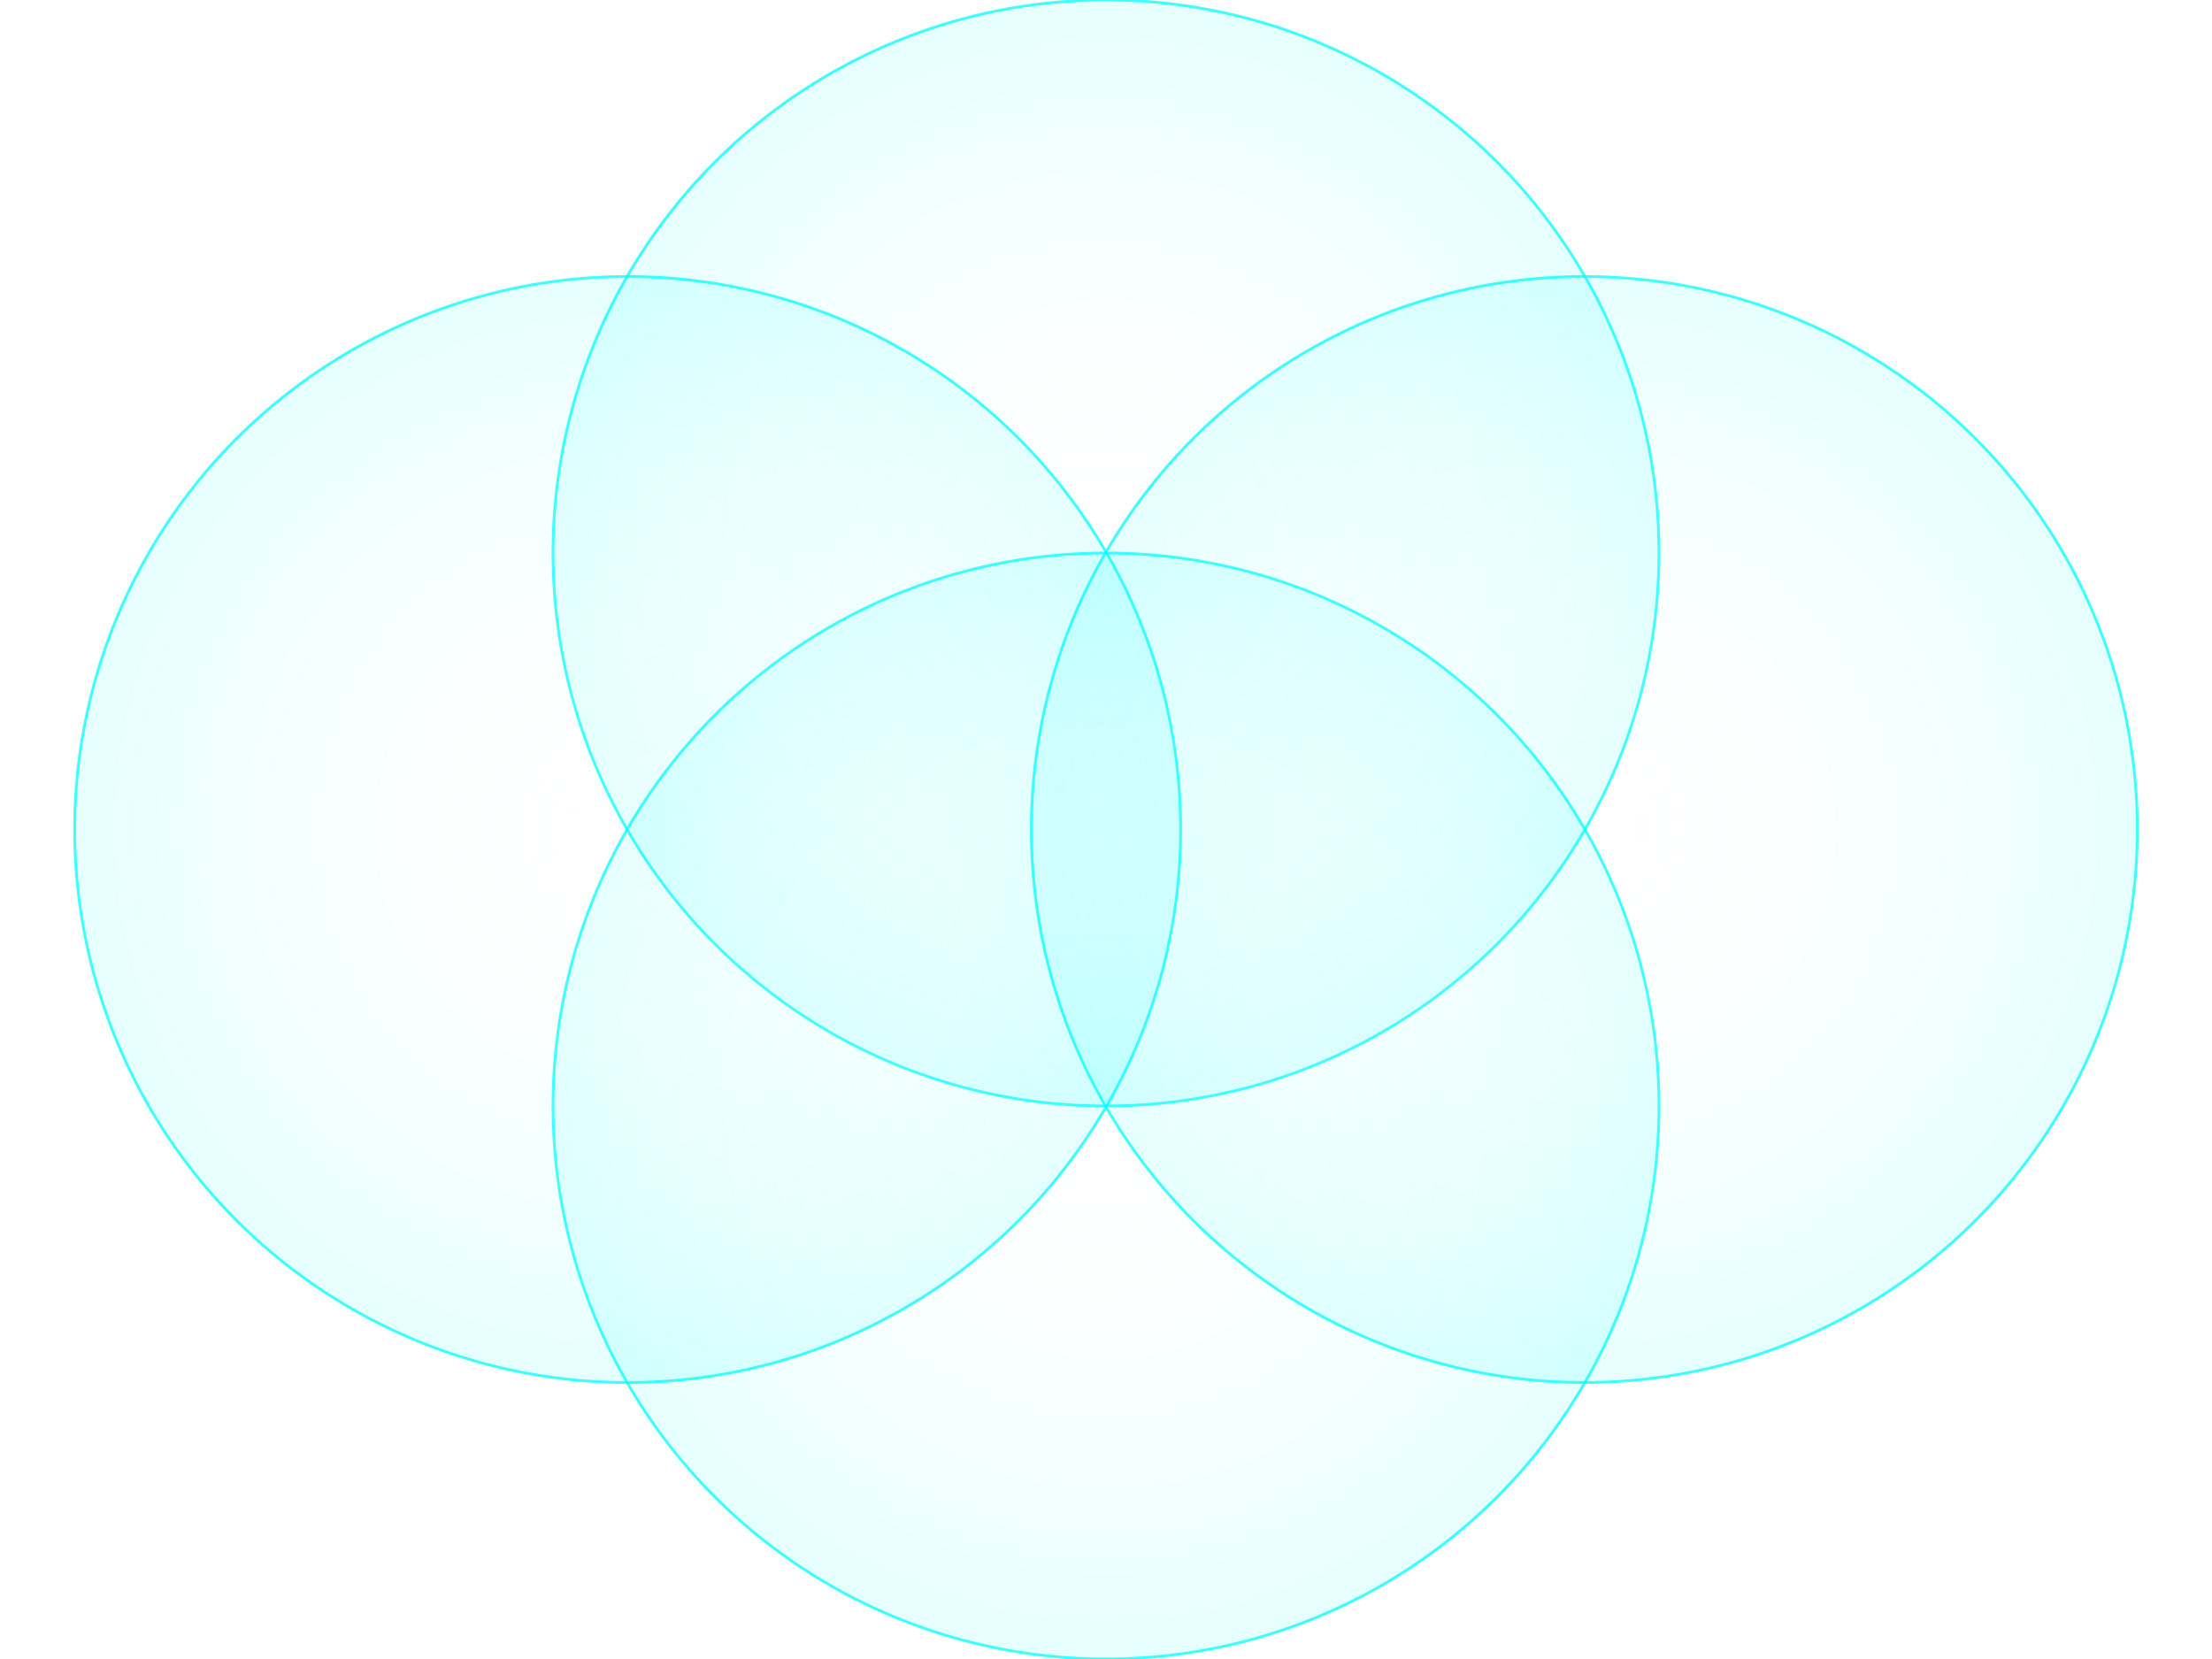 <svg version="1.1" baseProfile="full" width="800" height="600" xmlns="http://www.w3.org/2000/svg">
  <defs>
    <radialGradient id="logo-gradient" cx="50%" cy="50%" r="50%" fx="50%" fy="50%">
      <stop offset="0%" style="stop-color:rgb(255,255,255);stop-opacity:0" />
      <stop offset="100%" style="stop-color:rgb(0,255,255);stop-opacity:0.1" />
    </radialGradient>
  </defs>
  <circle cx="400" cy="200" r="200" fill="url(#logo-gradient)" stroke="rgba(0,255,255,0.75)" />
  <circle cx="400" cy="400" r="200" fill="url(#logo-gradient)" stroke="rgba(0,255,255,0.75)" />
  <circle cx="227" cy="300" r="200" fill="url(#logo-gradient)" stroke="rgba(0,255,255,0.75)" />
  <circle cx="573" cy="300" r="200" fill="url(#logo-gradient)" stroke="rgba(0,255,255,0.75)" />
</svg>

